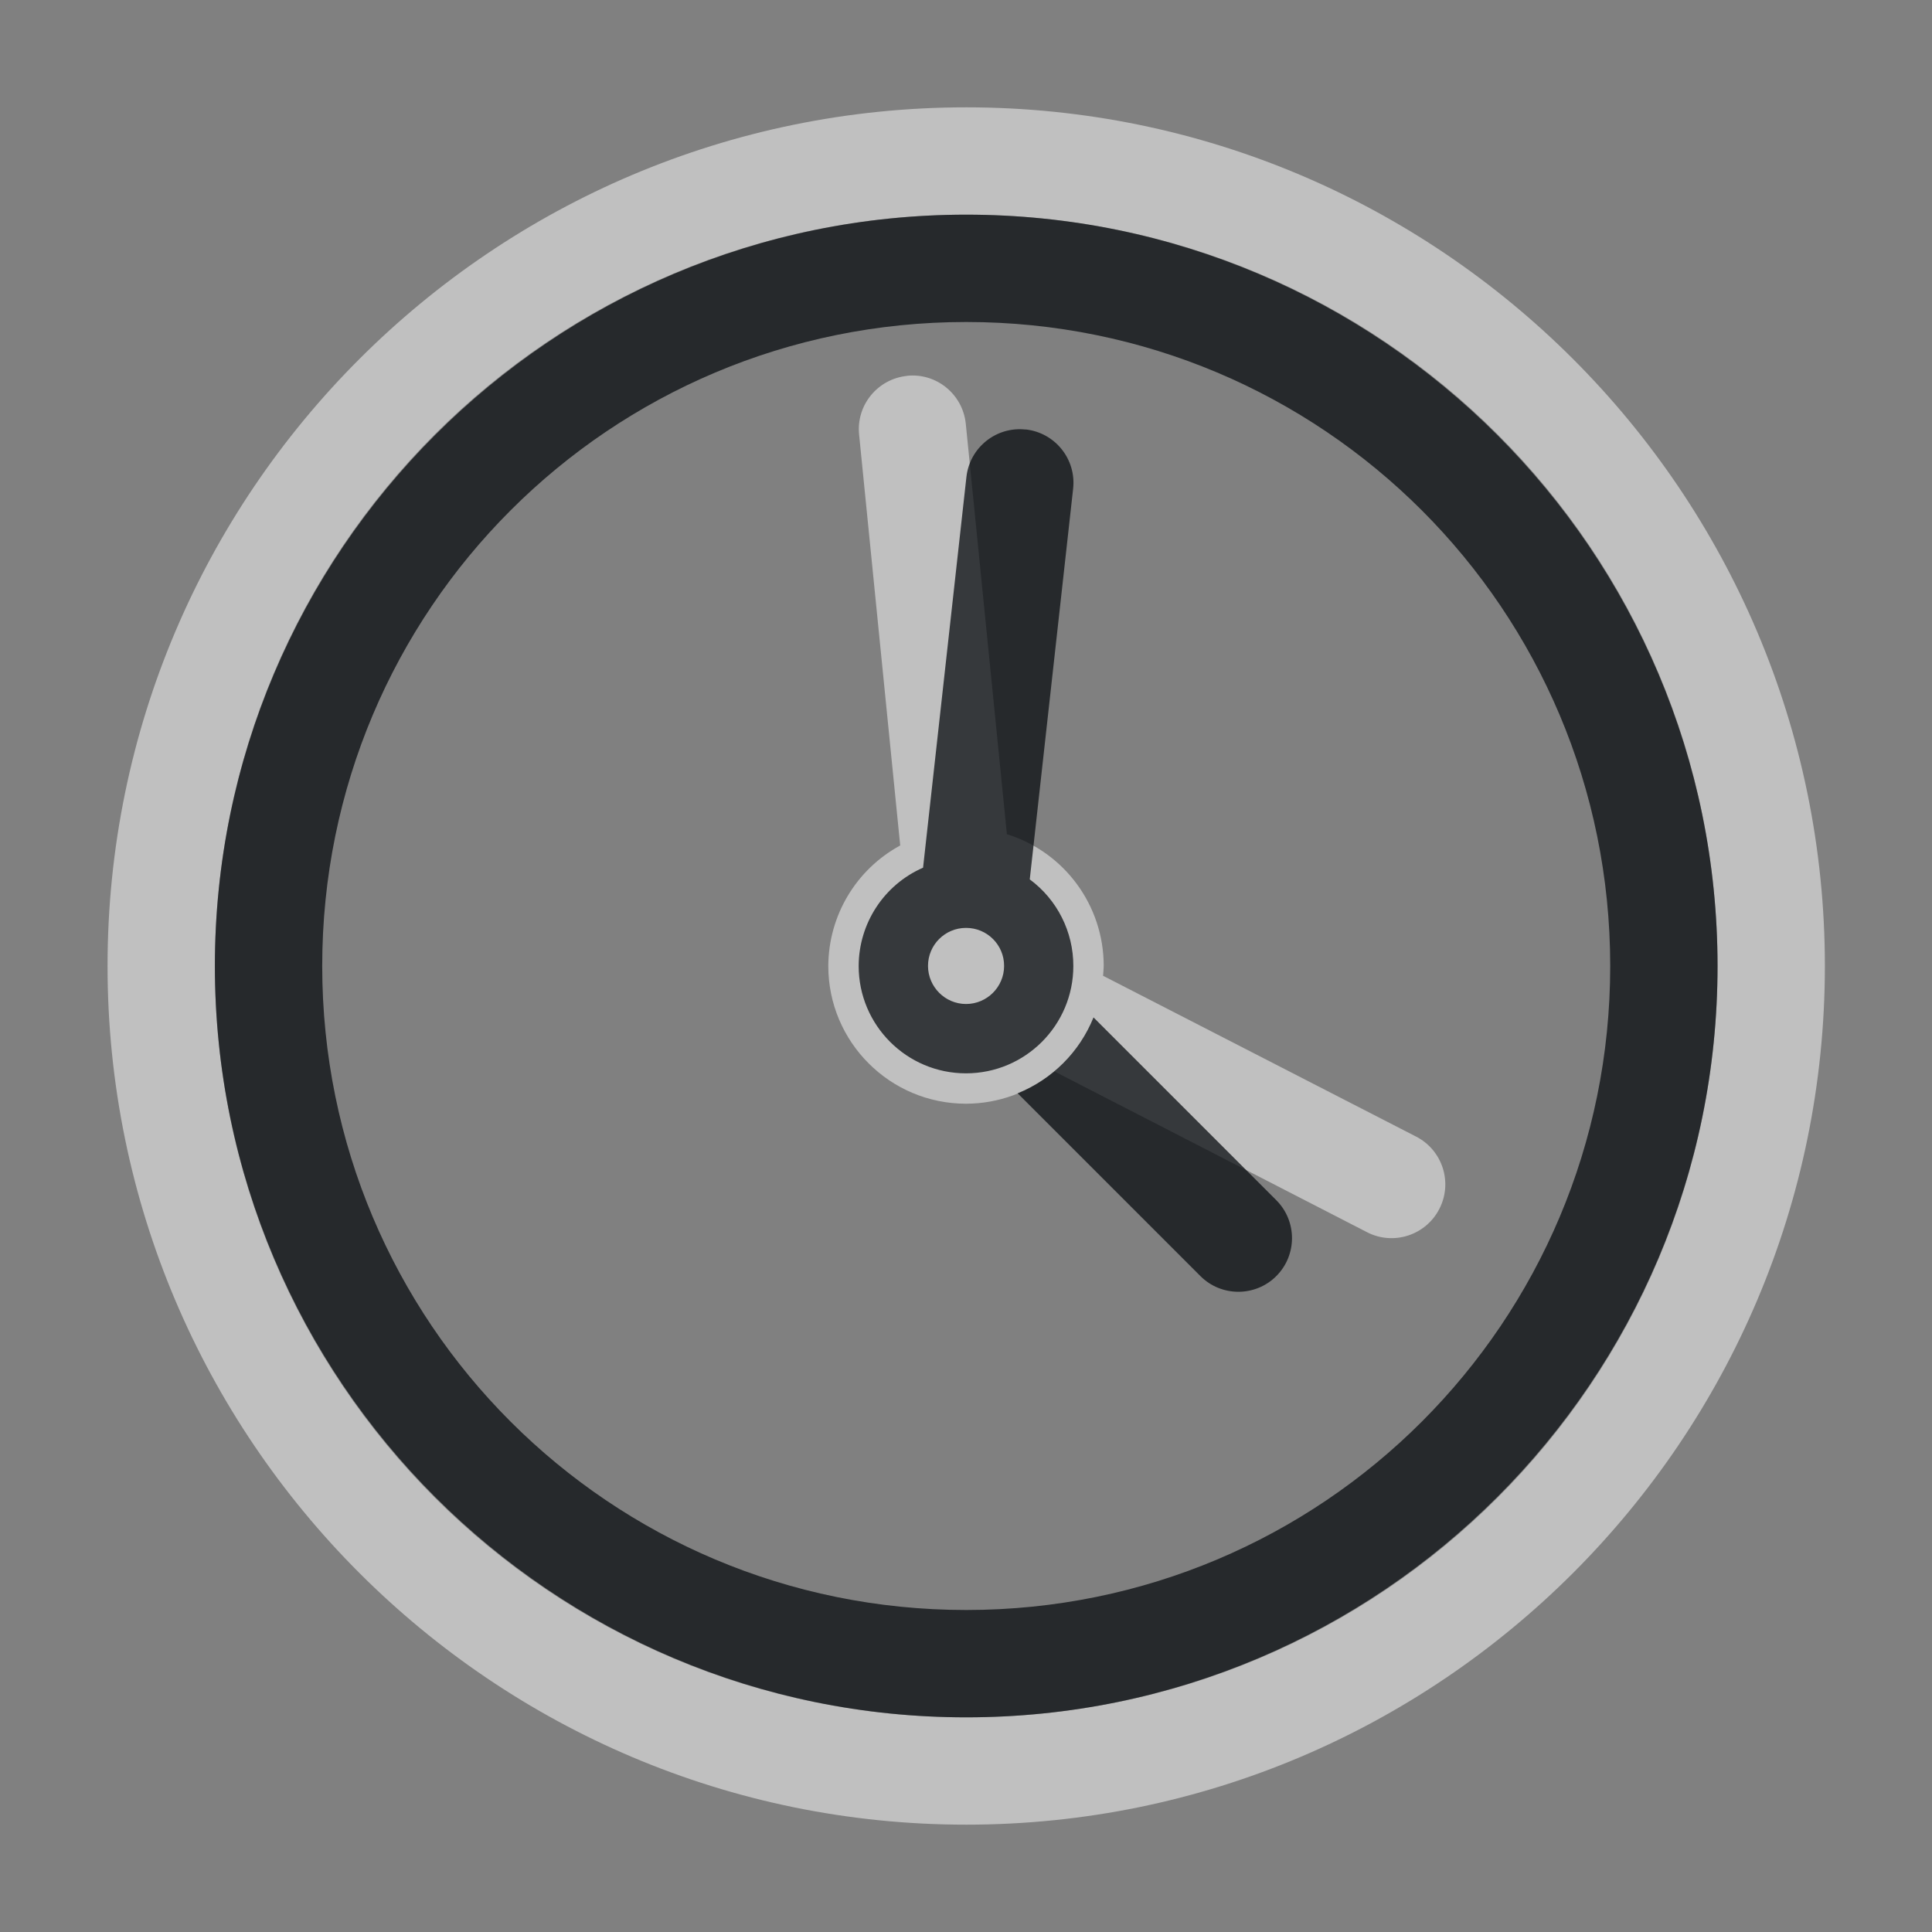 <?xml version="1.0" encoding="UTF-8"?>
<!-- Created with Inkscape (http://www.inkscape.org/) -->
<svg width="18" height="18" version="1.1" xmlns="http://www.w3.org/2000/svg" xmlns:cc="http://creativecommons.org/ns#" xmlns:dc="http://purl.org/dc/elements/1.1/" xmlns:rdf="http://www.w3.org/1999/02/22-rdf-syntax-ns#">
	<rect width="100%" height="100%" fill="#808080" stroke="none"/>
	<defs>
		<style id="current-color-scheme" type="text/css">.ColorScheme-Text {color:#090d11;}.ColorScheme-Background{color:#ffffff;}</style>
	</defs>
	<path id="b" class="ColorScheme-Background" d="m9.002 1c-4.412 0-8 3.588-8 8 0 4.412 3.588 8 8 8 4.412 0 8-3.588 8-8 0-4.412-3.588-8-8-8zm0 1c3.872 0 7 3.128 7 7 0 3.872-3.128 7-7 7s-7-3.128-7-7c0-3.872 3.128-7 7-7zm-0.551 1.502c-0.274 0.028-0.475 0.272-0.447 0.547l0.383 3.828c-0.412 0.224-0.668 0.654-0.67 1.123 3.077e-4 0.709 0.575 1.283 1.283 1.283 0.302-3.42e-4 0.593-0.107 0.824-0.301l2.912 1.498c0.246 0.127 0.548 0.029 0.674-0.217 0.127-0.246 0.029-0.548-0.217-0.674l-2.916-1.498c3e-3 -0.031 5e-3 -0.061 0.006-0.092 3.33e-4 -0.562-0.365-1.06-0.902-1.227l-0.383-3.824c-0.028-0.274-0.272-0.475-0.547-0.447z" style="fill-opacity:.5;fill:currentColor"/>
	<path id="d" class="ColorScheme-Text" d="m9.002 2c-3.86 0-7 3.14-7 7 0 3.86 3.14 7 7 7 3.86 0 7-3.14 7-7 0-3.86-3.14-7-7-7zm0 1c3.32 0 6 2.68 6 6 0 3.32-2.68 6-6 6s-6-2.68-6-6c0-3.32 2.68-6 6-6zm0.555 1.002c-0.275-0.031-0.522 0.167-0.553 0.441l-0.404 3.641c-0.364 0.159-0.599 0.519-0.6 0.916 1.538e-4 0.552 0.448 1 1 1 0.552-1.321e-4 1-0.448 1-1 5.84e-4 -0.318-0.15-0.618-0.406-0.807l0.404-3.639c0.031-0.275-0.167-0.522-0.441-0.553zm-0.557 4.643c0.197-5.084e-4 0.356 0.159 0.355 0.355-5.796e-4 0.196-0.16 0.354-0.355 0.354-0.195-5.696e-4 -0.353-0.159-0.354-0.354-4.989e-4 -0.196 0.158-0.355 0.354-0.355zm1.188 0.834c-0.13 0.322-0.385 0.577-0.707 0.707l1.703 1.703c0.195 0.195 0.512 0.195 0.707 0 0.195-0.195 0.195-0.512 0-0.707z" style="fill-opacity:.75;fill:currentColor"/>
</svg>
